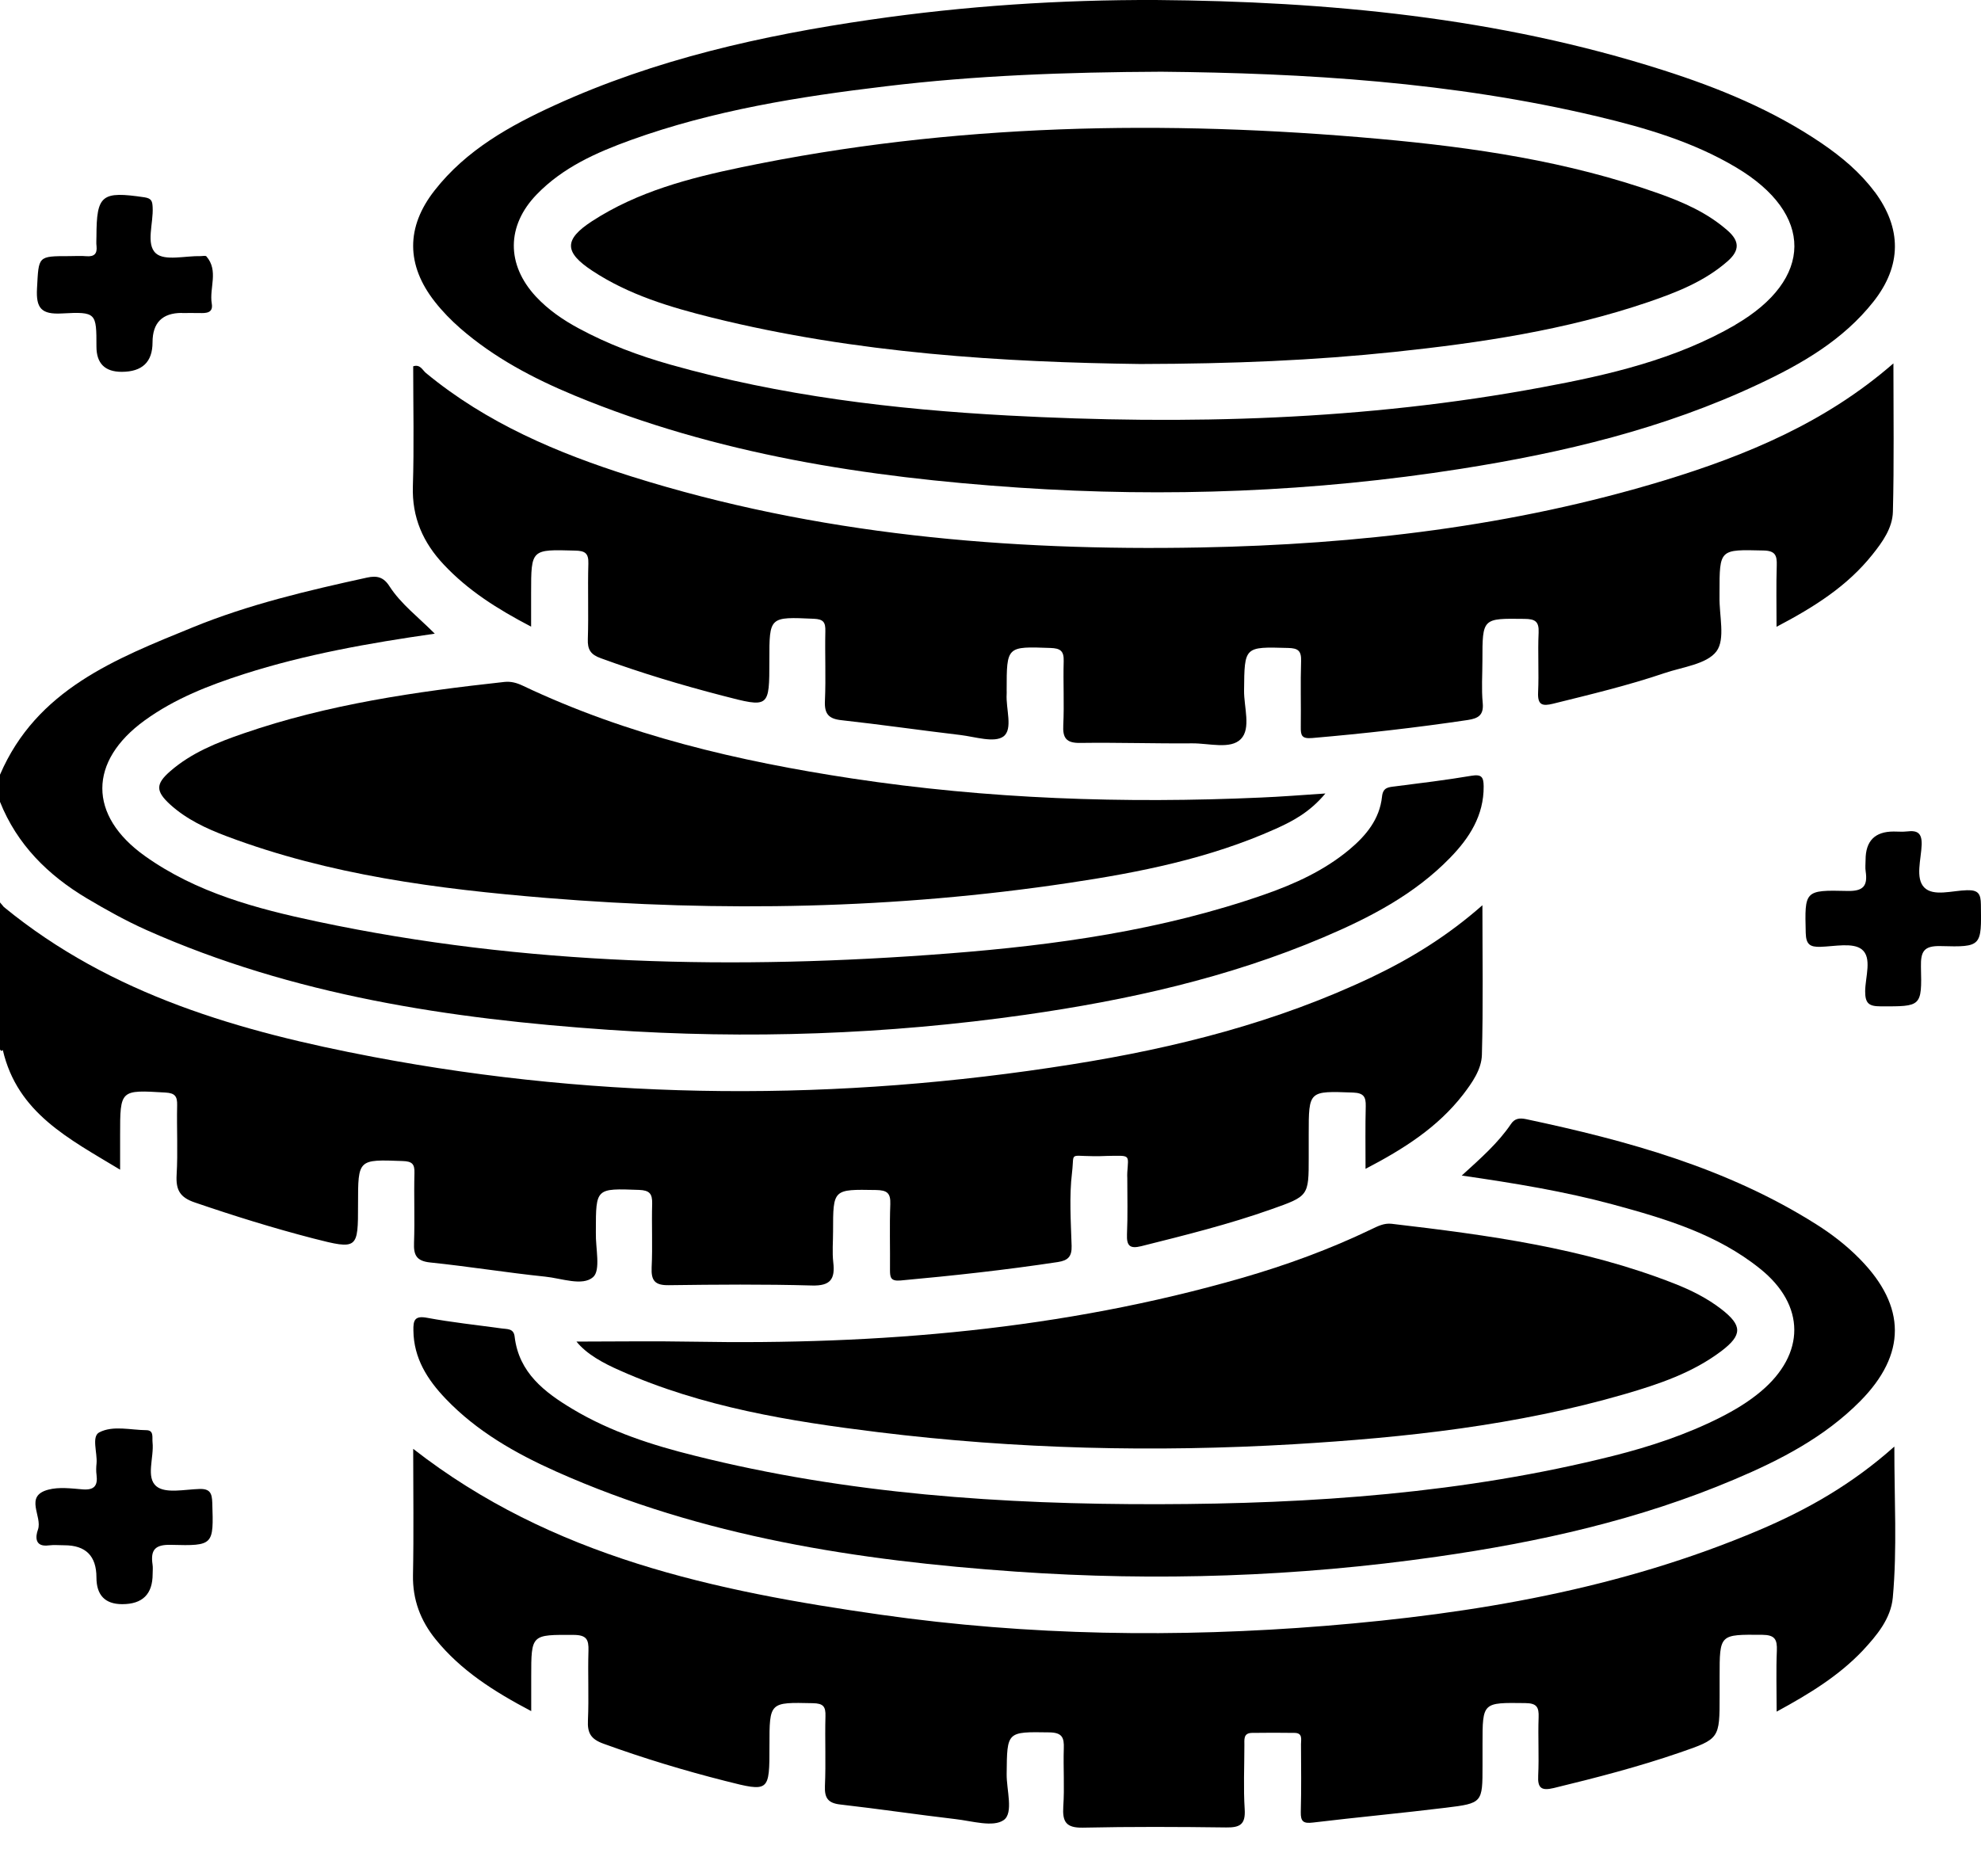 <svg width="19" height="18" viewBox="0 0 19 18" fill="none" xmlns="http://www.w3.org/2000/svg">
<g id="Group 527">
<path id="Vector" d="M0 7.432C0.351 6.615 1.107 6.321 1.849 6.018C2.387 5.798 2.953 5.665 3.52 5.541C3.616 5.52 3.68 5.536 3.736 5.625C3.846 5.795 4.01 5.918 4.17 6.079C3.534 6.17 2.929 6.278 2.341 6.466C2.005 6.574 1.678 6.701 1.389 6.91C0.847 7.302 0.844 7.823 1.39 8.212C1.884 8.564 2.459 8.717 3.039 8.84C5.041 9.265 7.063 9.305 9.095 9.147C10.126 9.067 11.146 8.924 12.128 8.581C12.42 8.479 12.701 8.351 12.942 8.15C13.102 8.016 13.232 7.859 13.255 7.643C13.264 7.554 13.314 7.552 13.379 7.544C13.624 7.513 13.87 7.483 14.113 7.442C14.21 7.426 14.229 7.454 14.23 7.543C14.232 7.824 14.093 8.039 13.908 8.229C13.566 8.581 13.138 8.803 12.693 8.992C11.777 9.381 10.814 9.595 9.834 9.735C8.506 9.924 7.172 9.971 5.835 9.879C4.313 9.774 2.814 9.549 1.405 8.922C1.208 8.834 1.018 8.728 0.833 8.618C0.461 8.396 0.164 8.103 0 7.692V7.432Z" fill="black"/>
<path id="Vector_2" d="M0 8.657C0.012 8.671 0.025 8.686 0.037 8.701C0.128 8.904 0.122 9.912 0.029 10.074L0.013 10.082L0 10.069C0 9.598 0 9.128 0 8.657Z" fill="black"/>
<path id="Vector_3" d="M0.029 10.073C0.031 9.616 0.034 9.158 0.037 8.701C1.069 9.547 2.306 9.897 3.579 10.139C5.806 10.561 8.043 10.567 10.279 10.211C11.275 10.053 12.249 9.807 13.165 9.37C13.539 9.191 13.888 8.975 14.218 8.684C14.218 9.177 14.226 9.648 14.213 10.12C14.209 10.26 14.12 10.386 14.033 10.5C13.789 10.815 13.465 11.021 13.097 11.213C13.097 10.995 13.094 10.804 13.099 10.613C13.101 10.522 13.08 10.485 12.976 10.481C12.552 10.466 12.552 10.461 12.552 10.881V11.103C12.552 11.475 12.552 11.474 12.19 11.602C11.783 11.746 11.364 11.85 10.945 11.955C10.835 11.982 10.805 11.95 10.809 11.841C10.817 11.662 10.812 11.482 10.812 11.303C10.812 11.285 10.81 11.266 10.812 11.247C10.823 11.072 10.846 11.086 10.619 11.089C10.23 11.107 10.309 11.021 10.282 11.248C10.254 11.48 10.271 11.717 10.278 11.952C10.281 12.055 10.243 12.092 10.146 12.107C9.645 12.183 9.141 12.238 8.636 12.284C8.541 12.292 8.536 12.253 8.536 12.182C8.538 11.972 8.531 11.761 8.539 11.551C8.543 11.443 8.506 11.418 8.402 11.416C7.99 11.409 7.99 11.405 7.99 11.813C7.99 11.912 7.981 12.012 7.992 12.11C8.011 12.271 7.965 12.337 7.787 12.332C7.329 12.319 6.871 12.323 6.414 12.329C6.282 12.331 6.244 12.286 6.25 12.158C6.26 11.955 6.249 11.75 6.255 11.546C6.257 11.451 6.229 11.419 6.13 11.415C5.715 11.4 5.715 11.396 5.715 11.807C5.715 11.813 5.715 11.819 5.715 11.825C5.711 11.973 5.764 12.186 5.688 12.252C5.586 12.341 5.386 12.263 5.229 12.247C4.861 12.209 4.494 12.149 4.125 12.111C3.994 12.097 3.966 12.04 3.971 11.921C3.979 11.699 3.969 11.476 3.975 11.253C3.978 11.165 3.951 11.141 3.862 11.138C3.434 11.122 3.434 11.119 3.434 11.551C3.434 11.983 3.434 11.991 3.002 11.88C2.62 11.781 2.244 11.664 1.87 11.536C1.724 11.487 1.686 11.414 1.694 11.271C1.707 11.049 1.694 10.825 1.699 10.603C1.701 10.518 1.679 10.486 1.587 10.481C1.152 10.455 1.152 10.452 1.152 10.89C1.152 10.989 1.152 11.088 1.152 11.221C0.663 10.925 0.167 10.679 0.027 10.073H0.029Z" fill="black"/>
<path id="Vector_4" d="M5.095 6.012C4.767 5.841 4.488 5.663 4.257 5.417C4.058 5.206 3.95 4.964 3.96 4.664C3.972 4.281 3.963 3.897 3.963 3.514C4.031 3.492 4.052 3.551 4.085 3.578C4.667 4.059 5.347 4.347 6.057 4.571C7.834 5.13 9.663 5.287 11.514 5.252C13.022 5.223 14.51 5.05 15.958 4.61C16.751 4.368 17.51 4.053 18.16 3.486C18.16 3.975 18.167 4.442 18.155 4.909C18.151 5.066 18.055 5.2 17.958 5.321C17.718 5.622 17.403 5.822 17.039 6.013C17.039 5.801 17.035 5.613 17.041 5.424C17.044 5.328 17.027 5.283 16.912 5.281C16.492 5.271 16.492 5.266 16.492 5.687C16.492 5.699 16.492 5.712 16.492 5.724C16.488 5.903 16.55 6.131 16.463 6.248C16.37 6.372 16.139 6.398 15.965 6.457C15.614 6.576 15.254 6.662 14.895 6.751C14.793 6.776 14.747 6.764 14.752 6.644C14.761 6.452 14.748 6.26 14.757 6.069C14.762 5.96 14.722 5.938 14.621 5.937C14.218 5.932 14.218 5.928 14.218 6.337C14.218 6.473 14.208 6.61 14.221 6.745C14.232 6.862 14.176 6.892 14.078 6.907C13.582 6.981 13.085 7.037 12.586 7.08C12.484 7.089 12.475 7.055 12.476 6.973C12.479 6.762 12.472 6.552 12.479 6.342C12.482 6.244 12.451 6.218 12.354 6.216C11.933 6.204 11.936 6.201 11.932 6.624C11.93 6.783 12.001 6.988 11.901 7.09C11.802 7.191 11.596 7.13 11.436 7.131C11.077 7.134 10.719 7.122 10.36 7.127C10.228 7.129 10.191 7.081 10.198 6.955C10.208 6.752 10.196 6.547 10.202 6.343C10.205 6.244 10.17 6.219 10.074 6.216C9.655 6.201 9.655 6.198 9.655 6.621C9.655 6.634 9.656 6.646 9.655 6.658C9.646 6.799 9.718 6.995 9.624 7.065C9.537 7.129 9.352 7.068 9.211 7.051C8.831 7.006 8.451 6.951 8.071 6.909C7.946 6.896 7.906 6.847 7.912 6.723C7.922 6.501 7.911 6.278 7.916 6.055C7.918 5.97 7.898 5.94 7.806 5.936C7.379 5.917 7.379 5.914 7.379 6.332C7.379 6.794 7.38 6.791 6.93 6.674C6.536 6.572 6.147 6.455 5.764 6.315C5.665 6.28 5.634 6.232 5.638 6.13C5.646 5.889 5.636 5.647 5.643 5.406C5.646 5.306 5.61 5.284 5.516 5.282C5.094 5.27 5.094 5.267 5.094 5.687V6.011L5.095 6.012Z" fill="black"/>
<path id="Vector_5" d="M5.095 16.415C4.734 16.225 4.419 16.024 4.178 15.726C4.033 15.547 3.957 15.346 3.961 15.111C3.969 14.711 3.963 14.31 3.963 13.899C5.293 14.937 6.858 15.264 8.453 15.491C9.868 15.692 11.29 15.712 12.713 15.597C14.14 15.481 15.544 15.243 16.873 14.678C17.335 14.482 17.766 14.237 18.169 13.877C18.168 14.383 18.197 14.856 18.154 15.327C18.135 15.528 18.002 15.688 17.865 15.835C17.637 16.075 17.36 16.246 17.04 16.42C17.04 16.209 17.034 16.022 17.042 15.835C17.046 15.727 17.023 15.684 16.902 15.683C16.493 15.68 16.493 15.674 16.493 16.083V16.269C16.493 16.679 16.493 16.681 16.113 16.812C15.716 16.949 15.31 17.054 14.902 17.153C14.787 17.18 14.746 17.157 14.753 17.033C14.762 16.848 14.75 16.662 14.757 16.476C14.761 16.375 14.738 16.339 14.628 16.338C14.219 16.333 14.219 16.328 14.219 16.733C14.219 16.801 14.219 16.869 14.219 16.937C14.219 17.294 14.22 17.299 13.865 17.342C13.442 17.394 13.017 17.433 12.593 17.484C12.502 17.495 12.474 17.476 12.476 17.383C12.482 17.166 12.479 16.949 12.478 16.733C12.478 16.687 12.496 16.625 12.417 16.624C12.281 16.622 12.145 16.622 12.008 16.624C11.922 16.625 11.936 16.691 11.935 16.744C11.935 16.949 11.925 17.153 11.938 17.357C11.947 17.502 11.893 17.533 11.76 17.531C11.302 17.525 10.844 17.523 10.386 17.533C10.224 17.536 10.189 17.477 10.198 17.33C10.211 17.146 10.197 16.959 10.203 16.773C10.207 16.668 10.187 16.621 10.064 16.619C9.656 16.613 9.659 16.608 9.655 17.018C9.653 17.171 9.723 17.392 9.627 17.46C9.526 17.532 9.322 17.469 9.164 17.451C8.796 17.408 8.429 17.353 8.06 17.311C7.943 17.298 7.907 17.25 7.912 17.133C7.922 16.911 7.911 16.688 7.917 16.465C7.92 16.37 7.896 16.341 7.796 16.339C7.38 16.33 7.38 16.326 7.38 16.746C7.38 17.191 7.38 17.193 6.956 17.085C6.561 16.985 6.172 16.867 5.789 16.728C5.667 16.684 5.633 16.626 5.639 16.503C5.649 16.281 5.637 16.058 5.644 15.835C5.647 15.729 5.626 15.685 5.504 15.684C5.095 15.682 5.095 15.676 5.095 16.086C5.095 16.184 5.095 16.283 5.095 16.417V16.415Z" fill="black"/>
<path id="Vector_6" d="M12.712 7.612C12.562 7.792 12.4 7.877 12.233 7.952C11.602 8.235 10.93 8.369 10.252 8.47C8.587 8.72 6.914 8.751 5.239 8.614C4.198 8.528 3.163 8.395 2.176 8.023C1.979 7.949 1.788 7.86 1.63 7.716C1.493 7.59 1.492 7.521 1.632 7.399C1.836 7.221 2.085 7.122 2.335 7.036C3.146 6.756 3.988 6.635 4.837 6.542C4.901 6.535 4.957 6.551 5.014 6.578C6.016 7.054 7.083 7.303 8.172 7.468C9.472 7.665 10.781 7.71 12.093 7.651C12.284 7.643 12.476 7.628 12.713 7.612H12.712Z" fill="black"/>
<path id="Vector_7" d="M5.529 12.87C5.895 12.87 6.27 12.864 6.645 12.871C8.427 12.903 10.189 12.756 11.91 12.26C12.336 12.137 12.753 11.985 13.154 11.792C13.215 11.763 13.274 11.732 13.347 11.74C14.269 11.848 15.186 11.971 16.057 12.313C16.218 12.376 16.373 12.453 16.511 12.56C16.71 12.715 16.714 12.806 16.51 12.961C16.235 13.169 15.912 13.278 15.586 13.373C14.547 13.675 13.479 13.791 12.404 13.855C11.074 13.933 9.745 13.902 8.422 13.739C7.577 13.635 6.735 13.499 5.947 13.148C5.783 13.076 5.627 12.991 5.529 12.87V12.87Z" fill="black"/>
<path id="Vector_8" d="M14.019 11.278C14.207 11.107 14.369 10.964 14.491 10.784C14.528 10.727 14.577 10.724 14.636 10.736C15.611 10.943 16.566 11.205 17.42 11.745C17.572 11.841 17.714 11.951 17.84 12.08C18.284 12.533 18.286 12.992 17.841 13.442C17.5 13.786 17.078 14.005 16.638 14.191C15.722 14.58 14.761 14.794 13.78 14.934C12.44 15.126 11.094 15.171 9.745 15.077C8.23 14.971 6.738 14.743 5.335 14.117C4.944 13.942 4.574 13.732 4.274 13.418C4.1 13.236 3.968 13.03 3.965 12.764C3.963 12.667 3.976 12.619 4.097 12.642C4.334 12.686 4.573 12.711 4.812 12.744C4.865 12.752 4.927 12.742 4.936 12.823C4.977 13.17 5.224 13.357 5.493 13.518C5.856 13.735 6.256 13.864 6.664 13.965C8.125 14.332 9.616 14.433 11.115 14.43C12.583 14.427 14.043 14.326 15.474 13.966C15.827 13.877 16.172 13.763 16.499 13.598C16.637 13.528 16.769 13.449 16.888 13.349C17.317 12.989 17.318 12.521 16.881 12.171C16.467 11.838 15.969 11.69 15.467 11.554C15.003 11.429 14.53 11.351 14.018 11.277L14.019 11.278Z" fill="black"/>
<path id="Vector_9" d="M1.744 3.002C1.557 3.002 1.463 3.096 1.463 3.284C1.463 3.473 1.364 3.567 1.167 3.567C1.006 3.567 0.925 3.486 0.925 3.325C0.925 3.002 0.925 2.989 0.594 3.007C0.398 3.018 0.344 2.958 0.355 2.766C0.372 2.457 0.359 2.457 0.664 2.457C0.72 2.457 0.776 2.453 0.831 2.458C0.903 2.463 0.933 2.435 0.926 2.363C0.922 2.332 0.925 2.301 0.925 2.27C0.926 1.868 0.974 1.832 1.387 1.893C1.456 1.904 1.461 1.933 1.464 1.988C1.473 2.14 1.396 2.343 1.496 2.431C1.581 2.506 1.779 2.453 1.926 2.457C1.944 2.457 1.972 2.45 1.98 2.46C2.099 2.598 2.006 2.762 2.031 2.912C2.047 3.004 1.977 3.005 1.912 3.003C1.856 3.002 1.801 3.003 1.745 3.003L1.744 3.002Z" fill="black"/>
<path id="Vector_10" d="M18.162 7.977C18.205 7.977 18.249 7.981 18.291 7.976C18.39 7.964 18.434 7.991 18.431 8.103C18.426 8.243 18.368 8.425 18.456 8.514C18.544 8.603 18.726 8.543 18.866 8.54C18.974 8.537 18.998 8.575 18.999 8.677C19.005 9.078 19.008 9.087 18.613 9.076C18.452 9.072 18.421 9.127 18.424 9.275C18.434 9.66 18.427 9.655 18.037 9.654C17.924 9.654 17.889 9.625 17.889 9.51C17.89 9.372 17.958 9.187 17.856 9.107C17.77 9.04 17.596 9.079 17.461 9.083C17.36 9.086 17.322 9.061 17.319 8.95C17.309 8.545 17.305 8.537 17.718 8.547C17.872 8.551 17.914 8.498 17.894 8.36C17.888 8.324 17.893 8.286 17.893 8.249C17.893 8.067 17.983 7.977 18.162 7.977Z" fill="black"/>
<path id="Vector_11" d="M1.172 15.389C1.008 15.389 0.925 15.303 0.925 15.133C0.925 14.927 0.823 14.824 0.617 14.824C0.568 14.824 0.517 14.819 0.469 14.825C0.33 14.844 0.34 14.739 0.364 14.674C0.409 14.546 0.229 14.353 0.462 14.291C0.566 14.263 0.684 14.279 0.795 14.288C0.904 14.296 0.939 14.252 0.926 14.15C0.921 14.114 0.922 14.075 0.926 14.039C0.935 13.936 0.876 13.781 0.952 13.741C1.084 13.672 1.253 13.719 1.406 13.72C1.478 13.722 1.458 13.79 1.463 13.836C1.479 13.981 1.396 14.174 1.501 14.259C1.588 14.33 1.772 14.288 1.913 14.284C2.015 14.281 2.033 14.325 2.036 14.416C2.049 14.823 2.051 14.831 1.64 14.82C1.486 14.816 1.443 14.869 1.463 15.008C1.468 15.038 1.464 15.069 1.464 15.1C1.464 15.293 1.367 15.389 1.173 15.389H1.172Z" fill="black"/>
<path id="Vector_12" d="M17.978 1.838C17.839 1.652 17.664 1.506 17.474 1.376C17.005 1.057 16.487 0.844 15.951 0.673C14.368 0.167 12.736 0.013 11.086 0C10.168 -0.003 9.256 0.057 8.348 0.189C7.307 0.34 6.285 0.569 5.322 1.009C4.888 1.207 4.471 1.44 4.169 1.826C3.892 2.178 3.895 2.544 4.171 2.895C4.243 2.987 4.326 3.072 4.414 3.149C4.739 3.432 5.115 3.63 5.51 3.794C6.874 4.359 8.312 4.579 9.772 4.678C11.189 4.773 12.603 4.719 14.008 4.498C14.993 4.343 15.958 4.113 16.865 3.686C17.281 3.491 17.678 3.262 17.969 2.893C18.241 2.548 18.241 2.19 17.979 1.838H17.978ZM16.645 3.116C16.07 3.449 15.43 3.597 14.786 3.716C13.092 4.032 11.383 4.078 9.667 3.986C8.572 3.927 7.488 3.797 6.43 3.498C6.126 3.412 5.832 3.302 5.554 3.152C5.401 3.07 5.258 2.972 5.139 2.844C4.856 2.538 4.857 2.166 5.147 1.866C5.398 1.606 5.72 1.463 6.052 1.343C6.842 1.058 7.665 0.927 8.494 0.828C9.354 0.724 10.22 0.692 11.138 0.688C12.512 0.701 13.929 0.786 15.321 1.117C15.784 1.227 16.241 1.361 16.653 1.607C17.399 2.052 17.396 2.678 16.643 3.116H16.645Z" fill="black"/>
<path id="Vector_13" d="M10.937 3.492C9.636 3.475 8.218 3.392 6.829 3.047C6.428 2.947 6.031 2.829 5.68 2.597C5.41 2.419 5.408 2.298 5.678 2.122C6.115 1.838 6.613 1.708 7.114 1.604C9.135 1.184 11.175 1.148 13.224 1.332C14.136 1.414 15.038 1.547 15.906 1.855C16.145 1.94 16.376 2.041 16.57 2.212C16.684 2.312 16.687 2.401 16.573 2.503C16.35 2.7 16.08 2.805 15.805 2.899C15.017 3.167 14.198 3.289 13.375 3.376C12.605 3.457 11.833 3.49 10.937 3.492L10.937 3.492Z" fill="black"/>
</g>
</svg>
